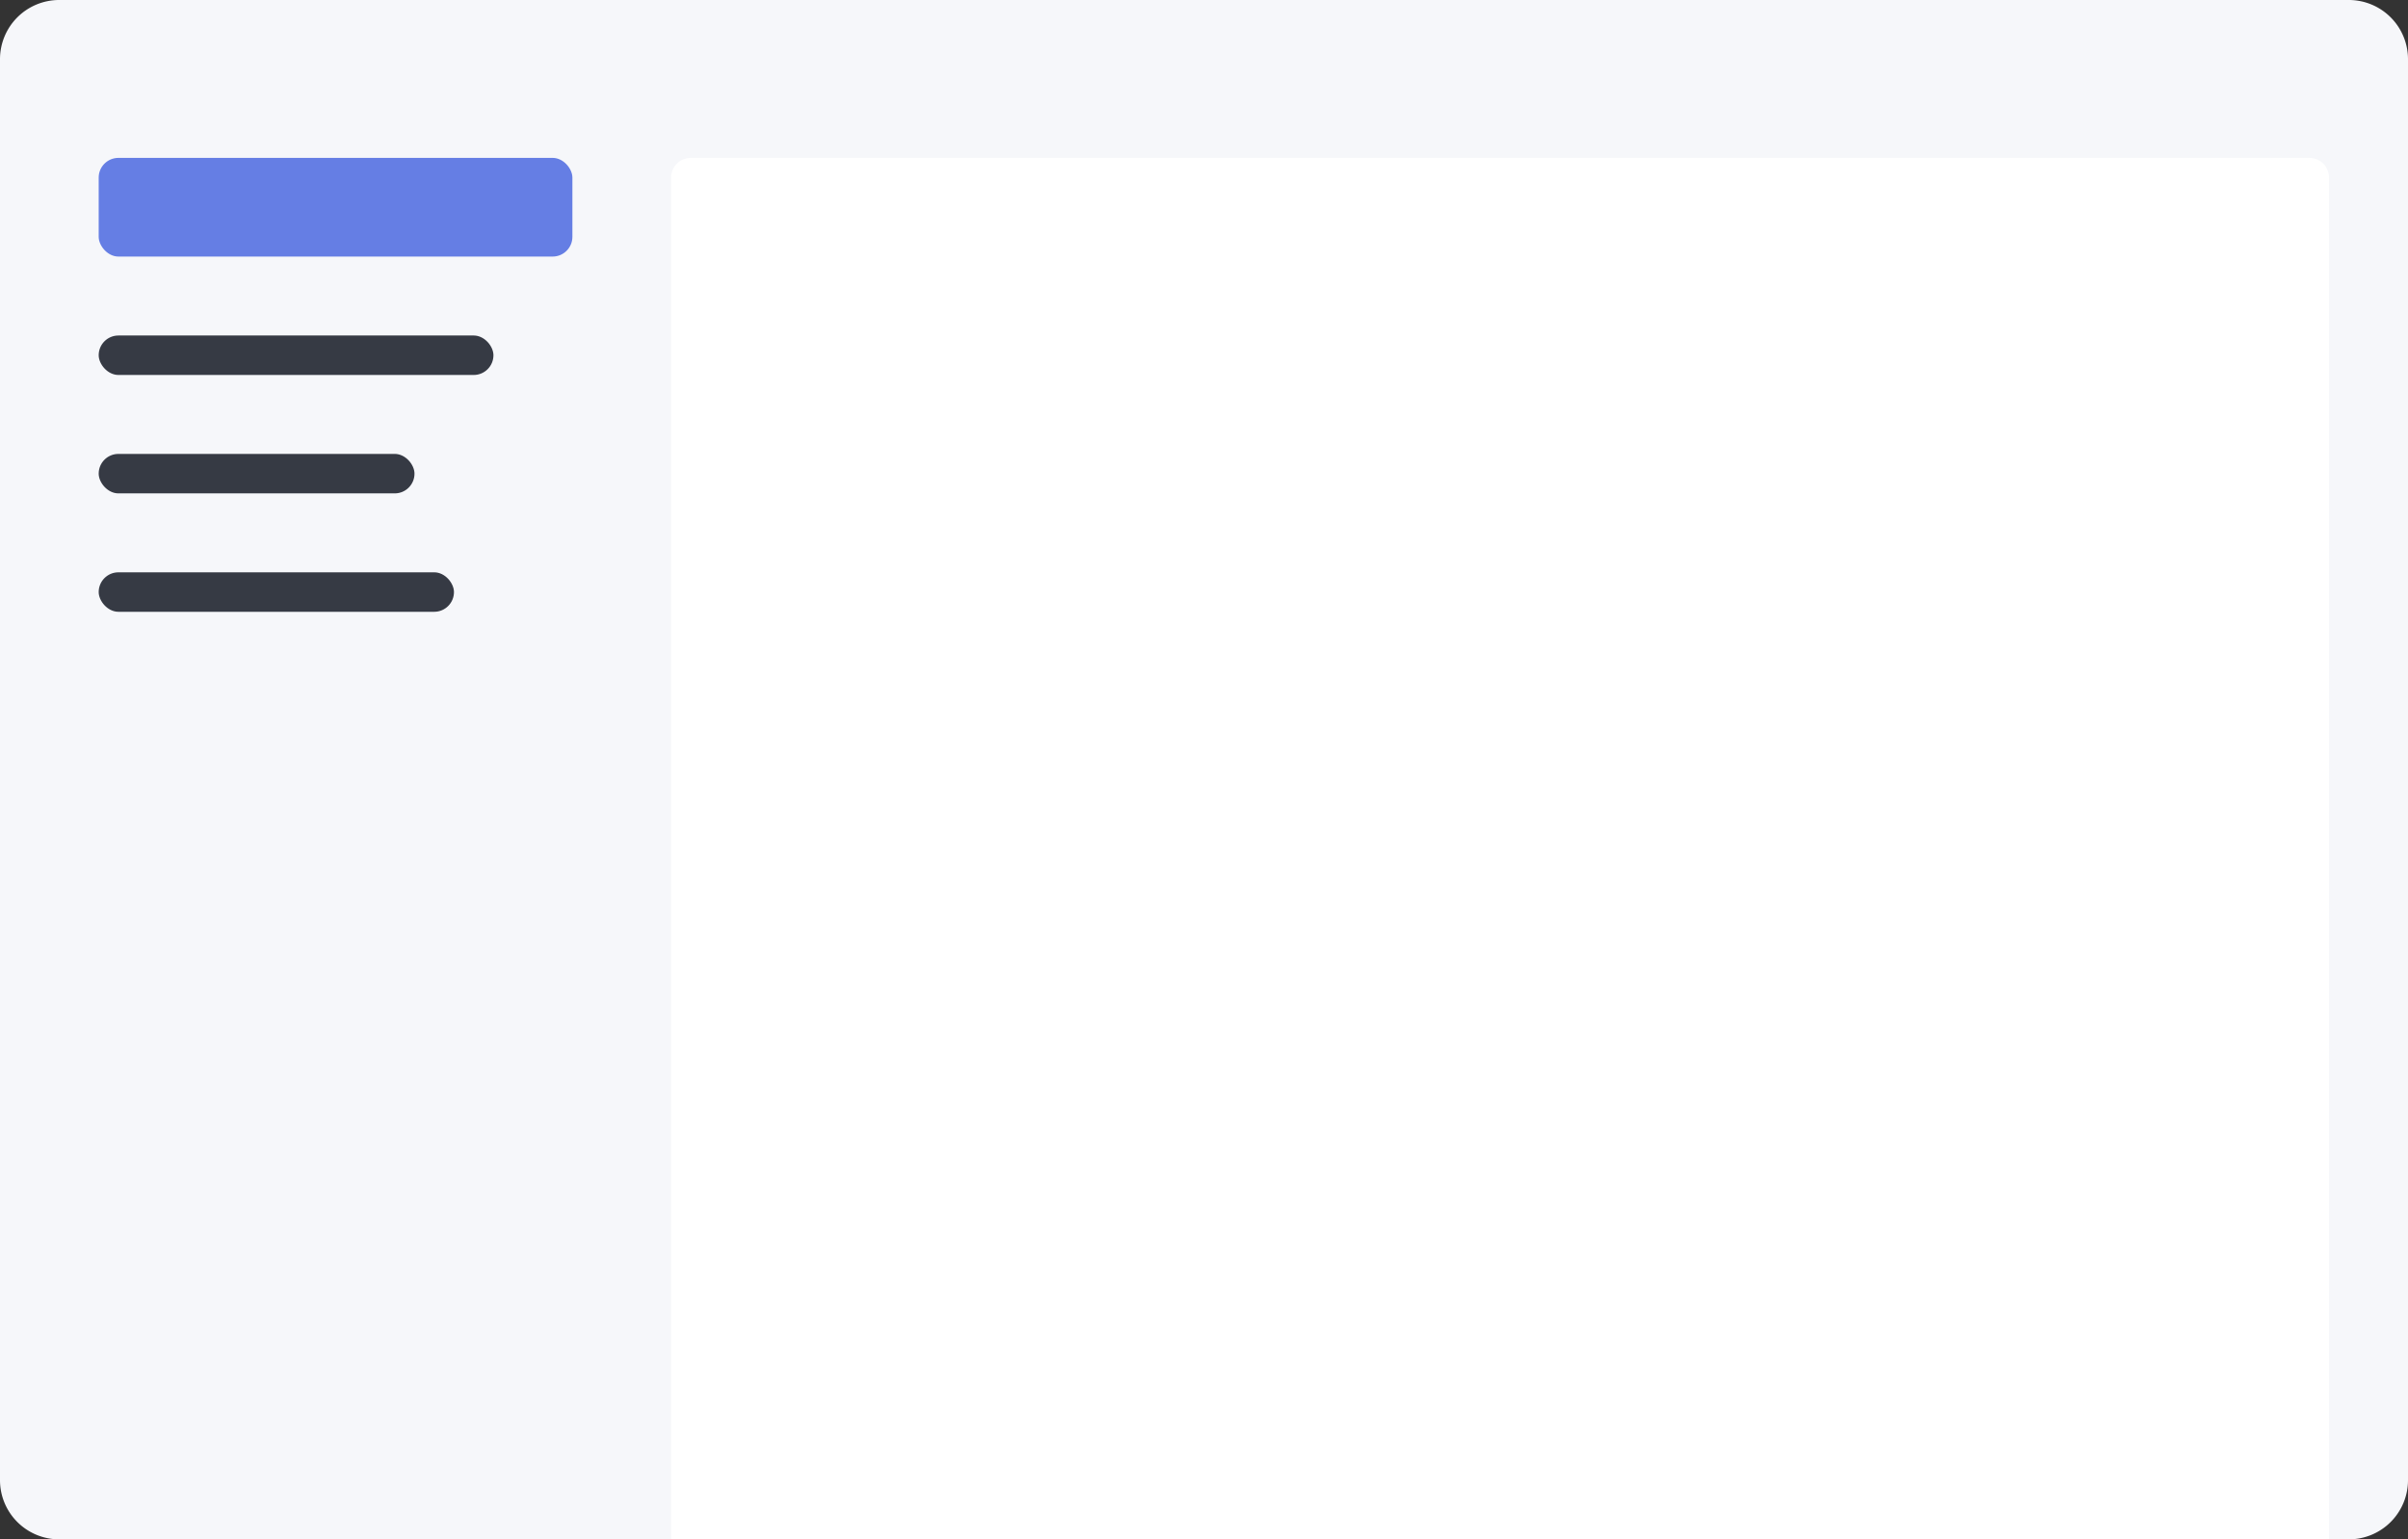 <svg xmlns="http://www.w3.org/2000/svg" width="122" height="78" fill="none" viewBox="0 0 122 78">
  <rect x="0" y="0" width="122" height="78" fill="#333333" stroke="none"/>
  <path fill="#F6F7FA" d="M0 3a3 3 0 013-3h116a3 3 0 013 3v72a3 3 0 01-3 3H3a3 3 0 01-3-3V3z"/>
  <rect width="24" height="5" x="5" y="8" fill="#657EE4" rx="1"/>
  <path fill="#fff" d="M34 9a1 1 0 011-1h82a1 1 0 011 1v69H34V9z"/>
  <rect width="18" height="2" x="5" y="29" fill="#363A44" rx="1"/>
  <rect width="16" height="2" x="5" y="23" fill="#363A44" rx="1"/>
  <rect width="20" height="2" x="5" y="17" fill="#363A44" rx="1"/>
</svg>
